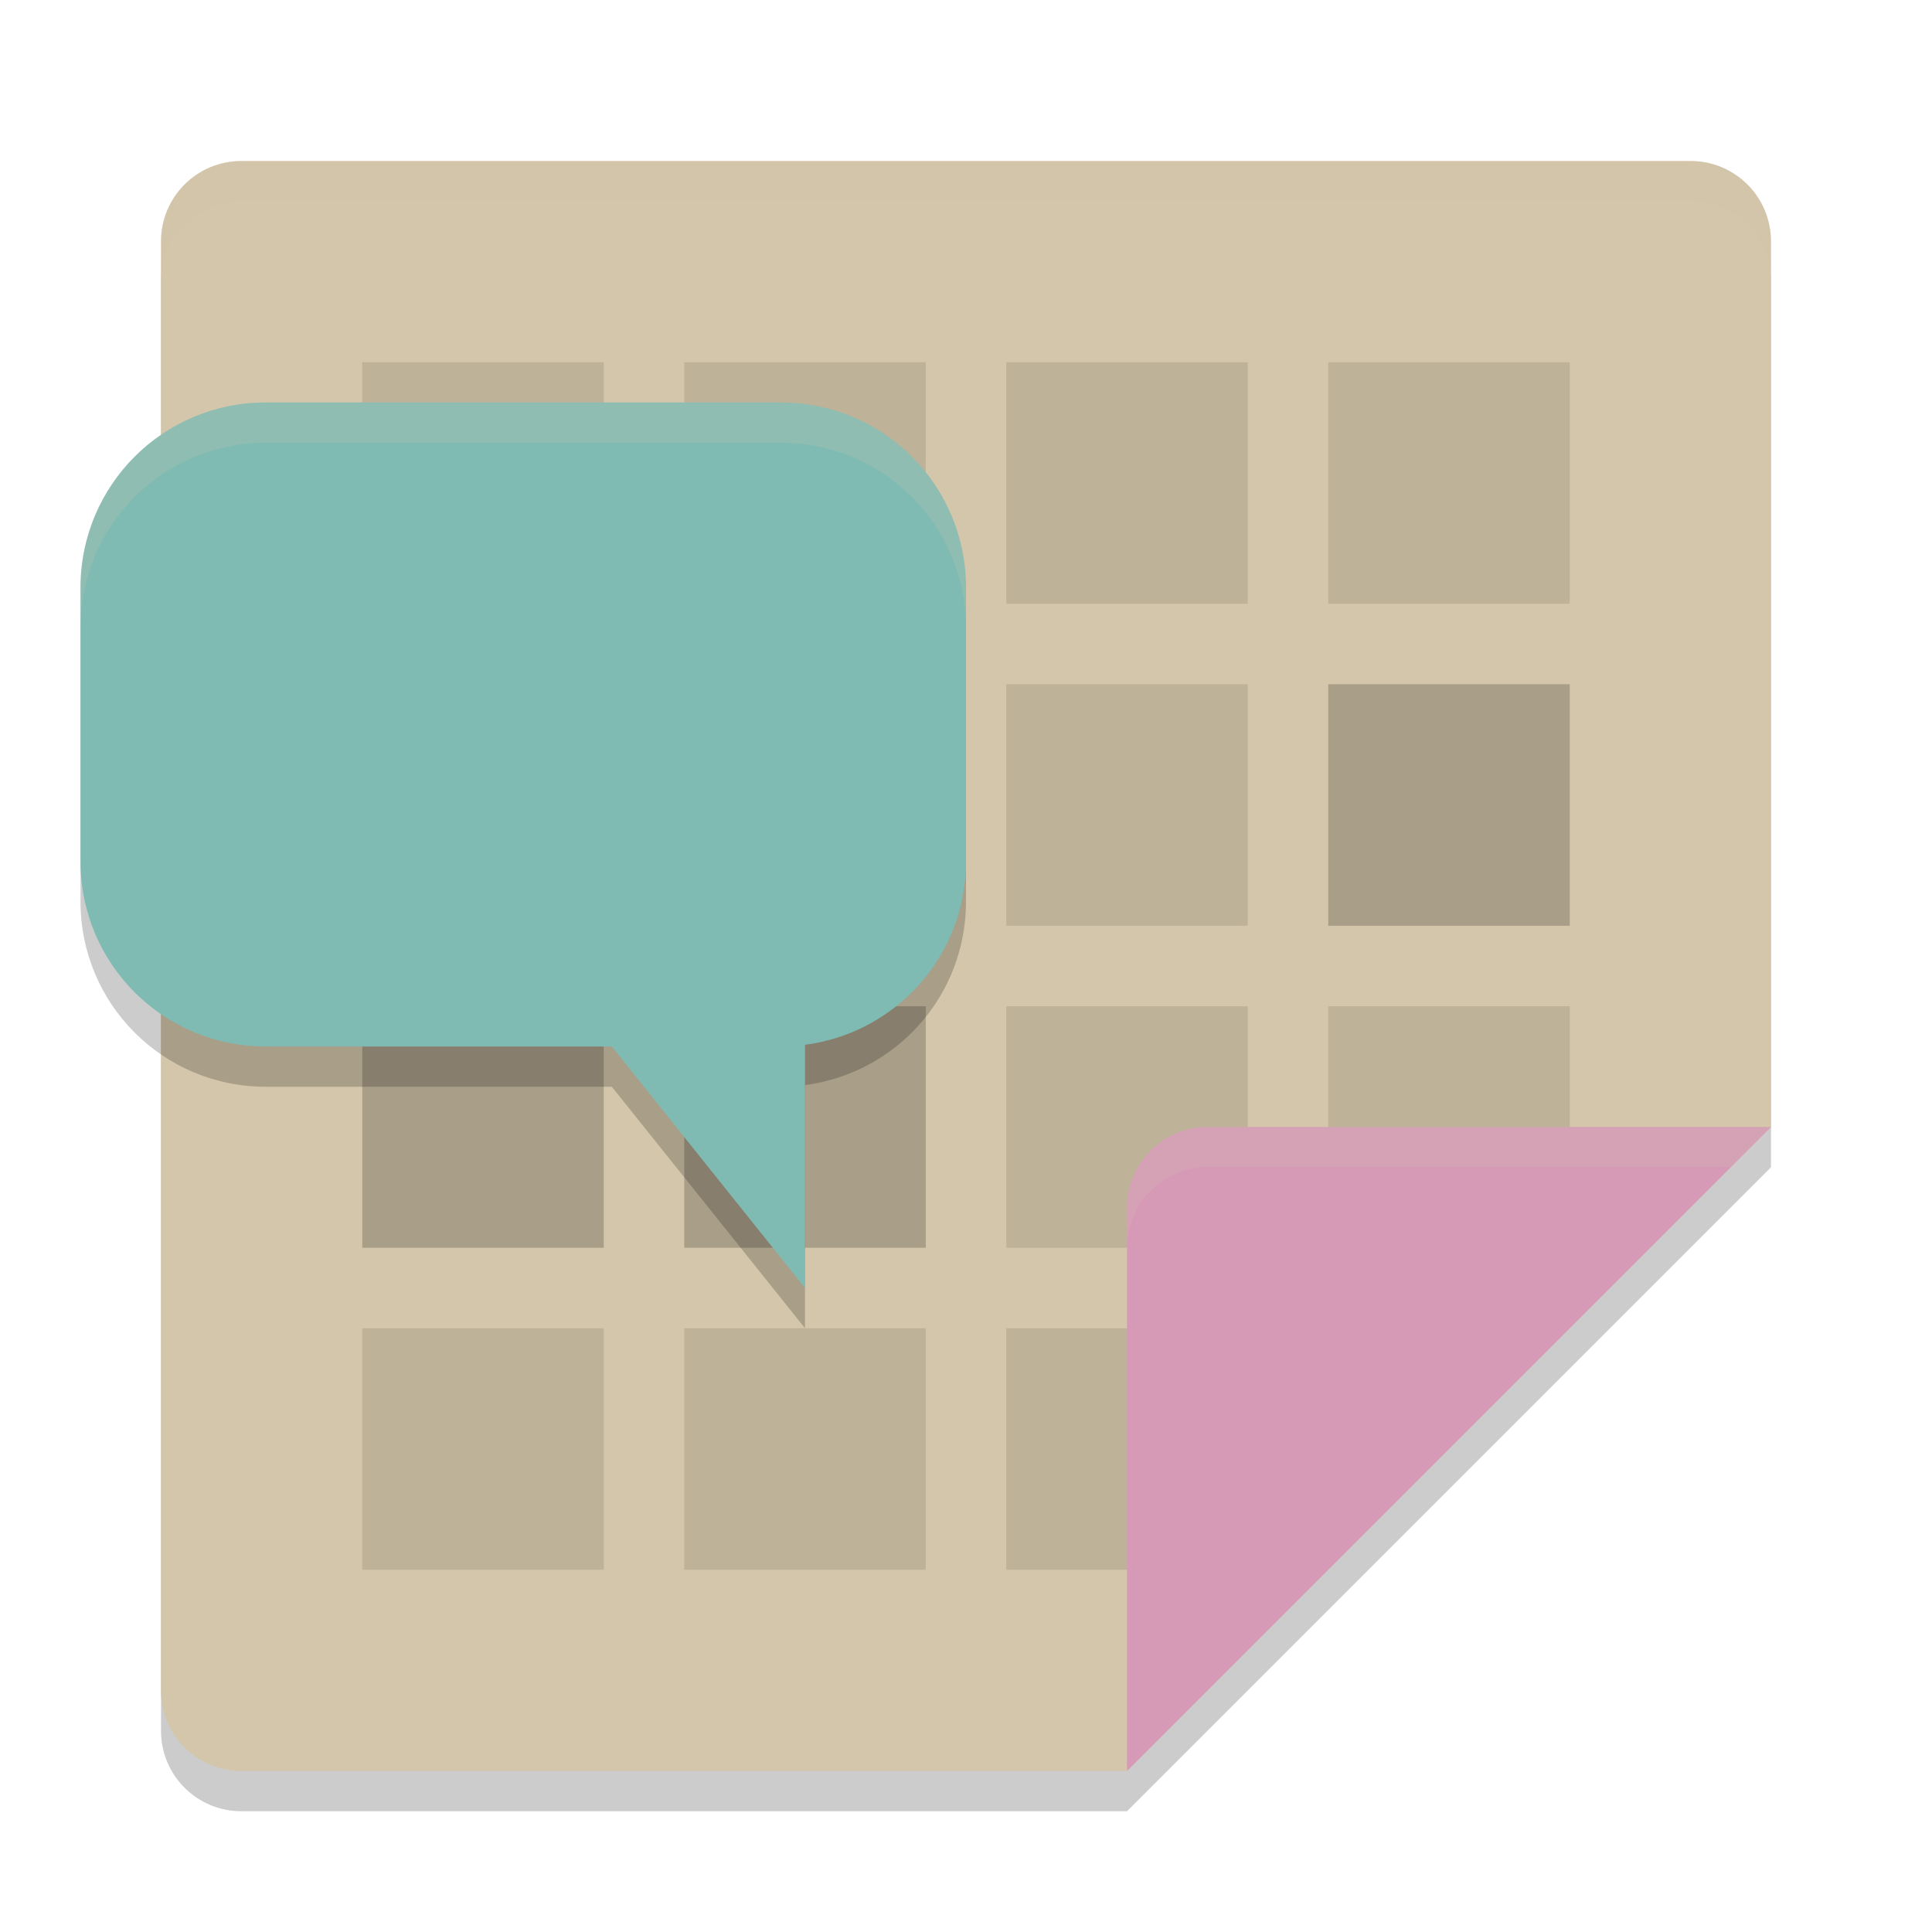 <svg xmlns="http://www.w3.org/2000/svg" width="24" height="24" version="1">
 <path style="opacity:0.2" d="M 3,2.5 C 2.446,2.5 2,2.946 2,3.5 V 21.5 C 2,22.054 2.446,22.5 3,22.5 H 14 L 22,14.5 V 3.5 C 22,2.946 21.554,2.5 21,2.5 Z"/>
 <path style="fill:#d3c6aa" d="M 3,2 C 2.446,2 2,2.446 2,3 V 21 C 2,21.554 2.446,22 3,22 H 14 L 22,14 V 3 C 22,2.446 21.554,2 21,2 Z"/>
 <path style="opacity:0.1" d="M 4.5 4.5 L 4.5 7.5 L 7.5 7.5 L 7.5 4.5 L 4.5 4.5 z M 8.5 4.5 L 8.5 7.5 L 11.5 7.5 L 11.5 4.5 L 8.5 4.5 z M 12.5 4.5 L 12.5 7.5 L 15.5 7.5 L 15.5 4.5 L 12.5 4.5 z M 16.5 4.5 L 16.5 7.5 L 19.5 7.5 L 19.5 4.5 L 16.5 4.5 z M 4.5 8.5 L 4.5 11.5 L 7.5 11.5 L 7.5 8.5 L 4.5 8.5 z M 8.5 8.5 L 8.5 11.5 L 11.5 11.5 L 11.5 8.5 L 8.5 8.5 z M 12.5 8.5 L 12.5 11.5 L 15.5 11.5 L 15.5 8.5 L 12.5 8.5 z M 12.5 12.5 L 12.5 15.5 L 15.5 15.5 L 15.5 12.5 L 12.5 12.5 z M 16.5 12.5 L 16.5 15.5 L 19.5 15.5 L 19.5 12.5 L 16.5 12.5 z M 4.5 16.5 L 4.5 19.5 L 7.5 19.5 L 7.5 16.5 L 4.5 16.5 z M 8.5 16.5 L 8.5 19.5 L 11.5 19.5 L 11.5 16.5 L 8.5 16.5 z M 12.5 16.5 L 12.5 19.5 L 15.5 19.5 L 15.5 16.5 L 12.5 16.5 z"/>
 <path style="fill:#d699b6" d="M 22,14 H 15 C 14.448,14 14,14.448 14,15 V 22 Z"/>
 <path style="opacity:0.2;fill:#d3c6aa" d="M 3,2 C 2.446,2 2,2.446 2,3 V 3.5 C 2,2.946 2.446,2.5 3,2.5 H 21 C 21.554,2.5 22,2.946 22,3.5 V 3 C 22,2.446 21.554,2 21,2 Z"/>
 <path style="opacity:0.2" d="M 16.5 8.5 L 16.5 11.5 L 19.5 11.5 L 19.5 8.5 L 16.5 8.5 z M 4.5 12.5 L 4.5 15.5 L 7.5 15.5 L 7.5 12.5 L 4.5 12.5 z M 8.5 12.5 L 8.5 15.5 L 11.5 15.5 L 11.5 12.5 L 8.5 12.5 z"/>
 <path style="opacity:0.2;fill:#d3c6aa" d="M 15,14 C 14.448,14 14,14.448 14,15 V 15.5 C 14,14.948 14.448,14.5 15,14.5 H 21.5 L 22,14 Z"/>
 <path style="opacity:0.2" d="M 3.301,5.5 C 2.027,5.5 1,6.527 1,7.801 V 11.199 C 1,12.473 2.027,13.5 3.301,13.5 H 7.6 L 10,16.5 v -3.021 c 1.131,-0.147 2,-1.107 2,-2.279 V 7.801 C 12,6.527 10.973,5.5 9.699,5.5 Z"/>
 <path style="fill:#7fbbb3" d="M 3.301,5 C 2.027,5 1,6.027 1,7.301 V 10.699 C 1,11.973 2.027,13 3.301,13 H 7.6 L 10,16 v -3.021 c 1.131,-0.147 2,-1.107 2,-2.279 V 7.301 C 12,6.027 10.973,5 9.699,5 Z"/>
 <path style="fill:#d3c6aa;opacity:0.2" d="M 3.301 5 C 2.027 5 1 6.027 1 7.301 L 1 7.801 C 1 6.527 2.027 5.5 3.301 5.5 L 9.699 5.5 C 10.973 5.5 12 6.527 12 7.801 L 12 7.301 C 12 6.027 10.973 5 9.699 5 L 3.301 5 z"/>
</svg>

